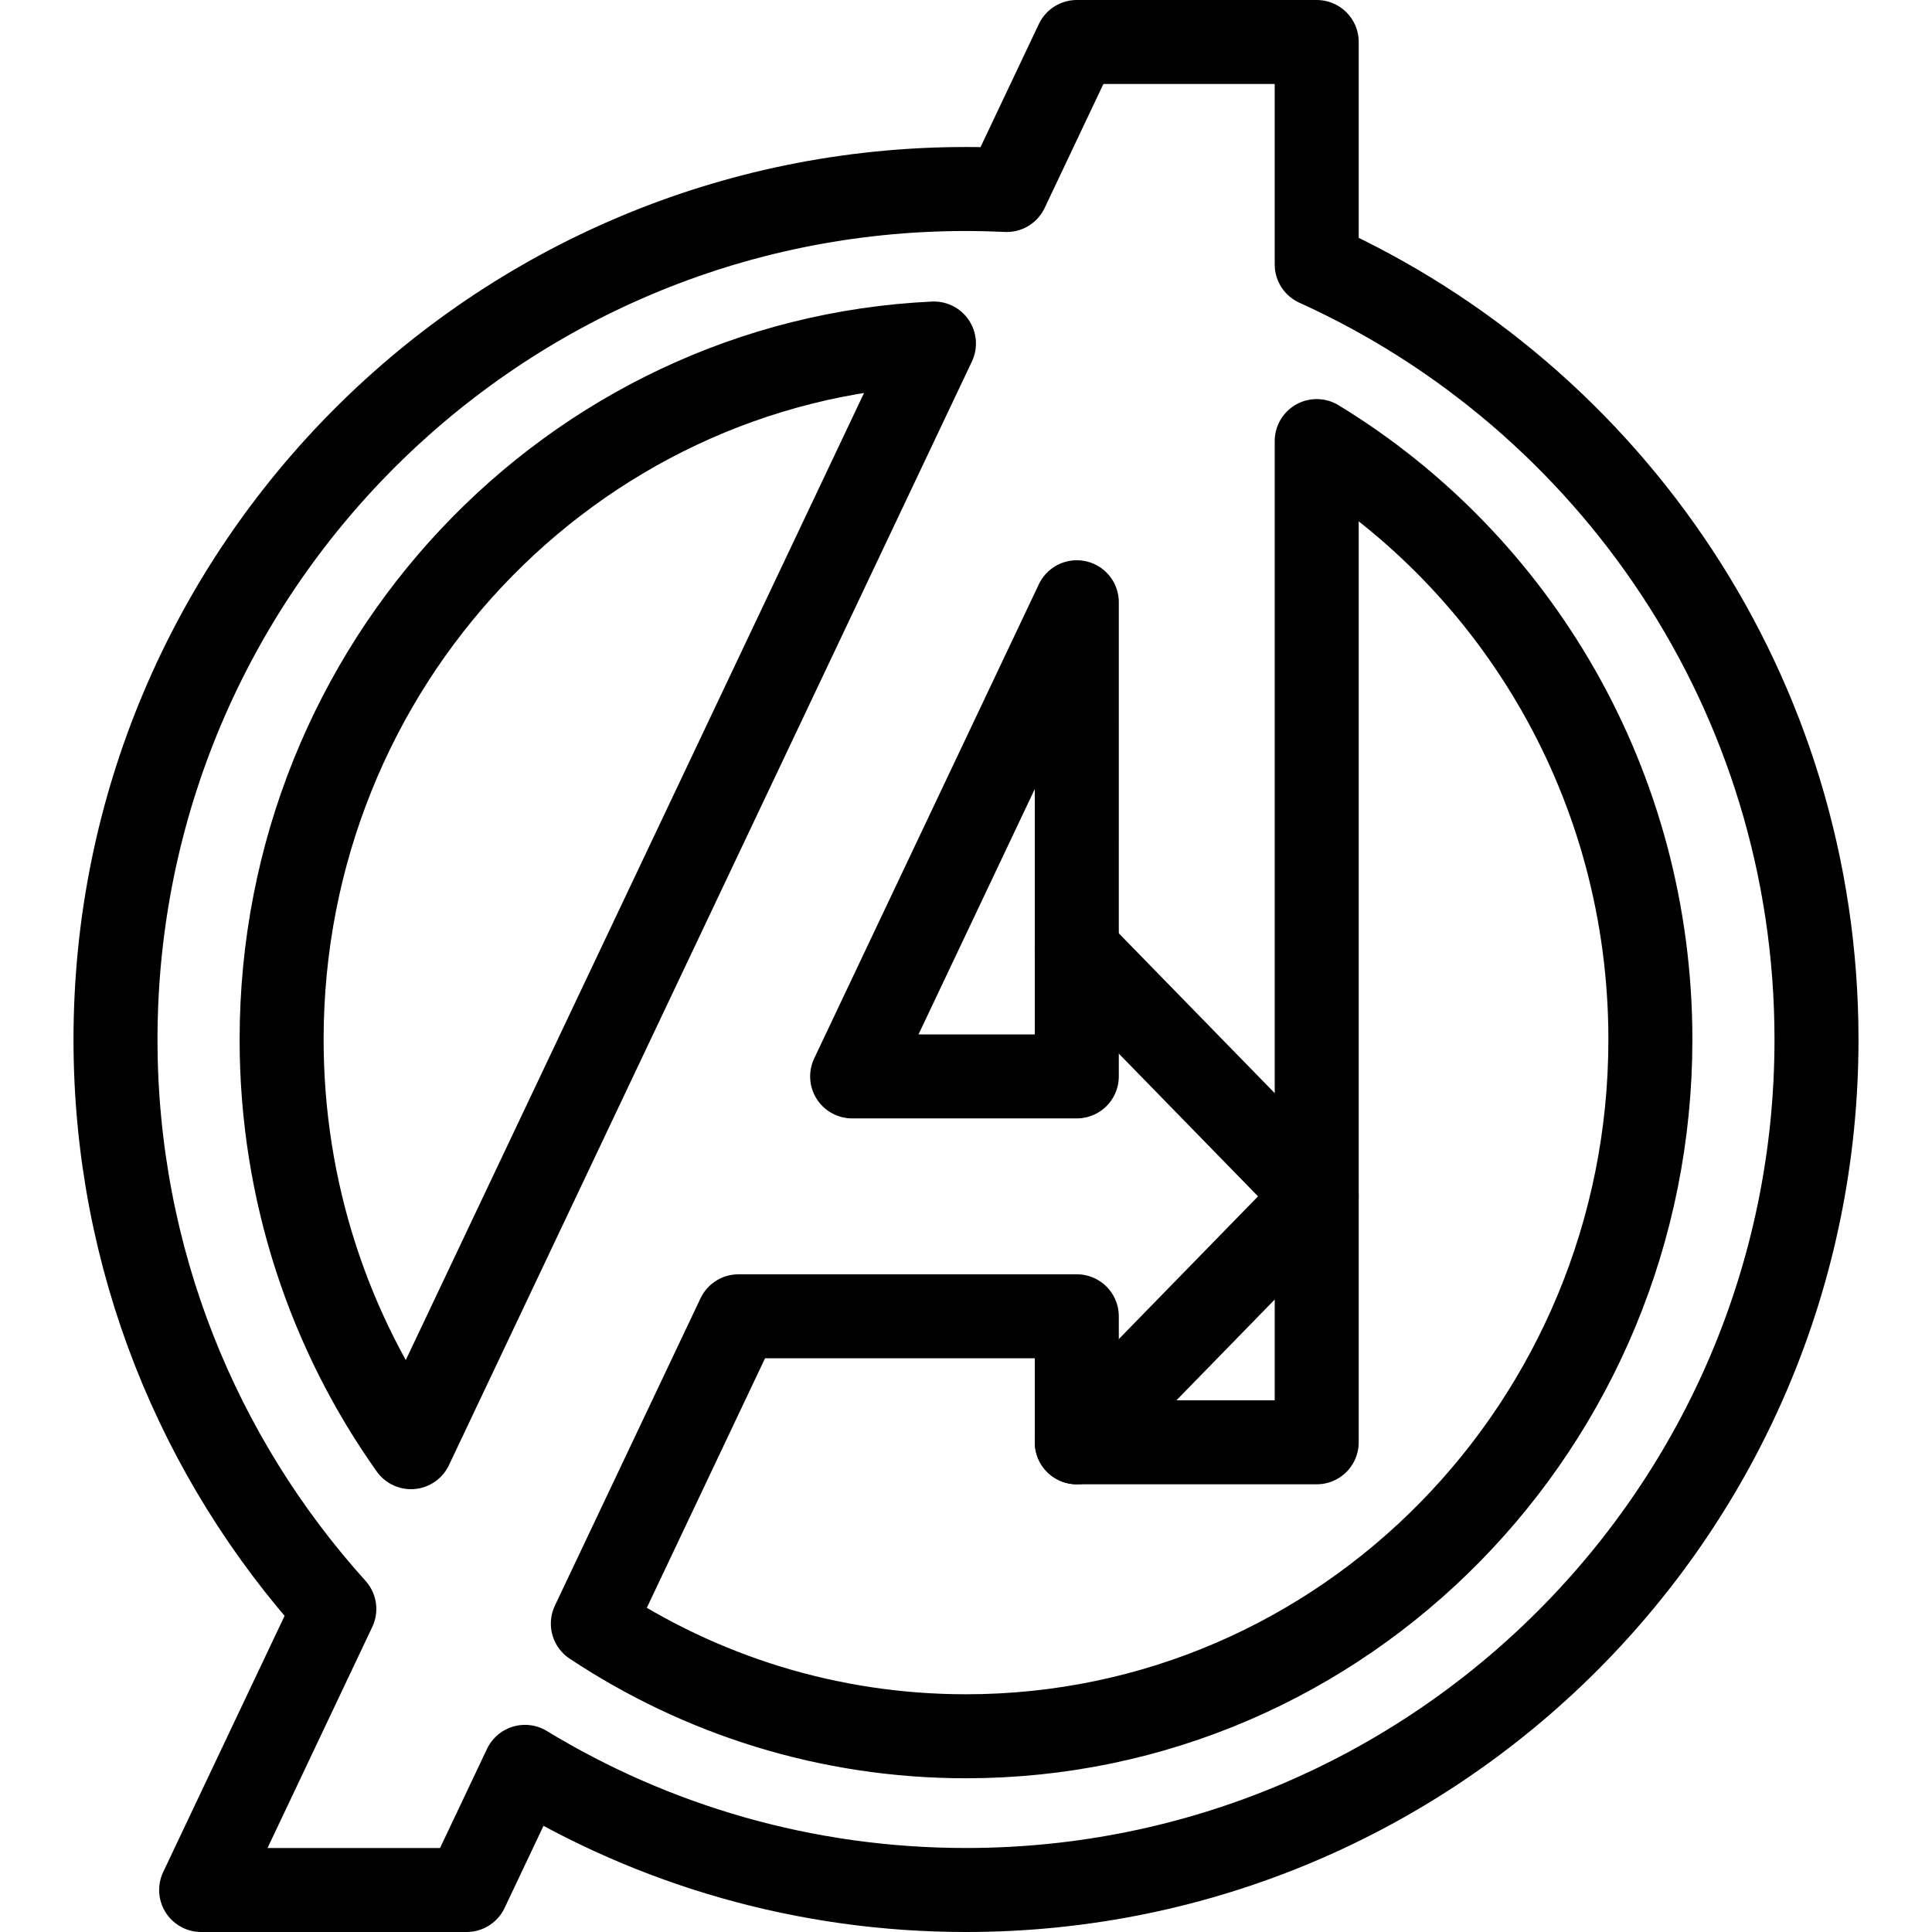 <?xml version="1.0" encoding="iso-8859-1"?>
<!-- Generator: Adobe Illustrator 17.1.0, SVG Export Plug-In . SVG Version: 6.00 Build 0)  -->
<!DOCTYPE svg PUBLIC "-//W3C//DTD SVG 1.1//EN" "http://www.w3.org/Graphics/SVG/1.1/DTD/svg11.dtd">
<svg version="1.1" id="Capa_1" xmlns="http://www.w3.org/2000/svg" xmlns:xlink="http://www.w3.org/1999/xlink" x="0px" y="0px"
	 viewBox="0 0 460 460" style="enable-background:new 0 0 460 460;" xml:space="preserve">
<g>
	<path style="fill:none;stroke:#000000;stroke-width:20;stroke-linecap:round;stroke-linejoin:round;stroke-miterlimit:10;" d="
		M313.503,62.966V10h-57.119l-16.696,35.236C236.477,45.084,233.249,45,230,45C118.163,45,27.5,135.662,27.5,247.5
		c0,52.15,19.719,99.69,52.1,135.586L47.893,450l63.207,0l13.893-29.319C155.611,439.286,191.554,450,230,450
		c111.838,0,202.5-90.663,202.5-202.5C432.5,165.435,383.682,94.773,313.503,62.966z M256.384,143.393l-0.003,112.893h-53.49
		L256.384,143.393z M67.052,247.5c0-89.018,68.866-161.652,155.316-165.711L97.853,344.566
		C78.478,317.273,67.052,283.748,67.052,247.5z M230,413.398c-32.779,0-63.292-9.862-88.848-26.82l34.673-73.174h80.555v29.999
		l0.003-0.004v0.004h57.119V105.022c47.582,28.968,79.446,81.931,79.446,142.478C392.949,339.123,319.994,413.398,230,413.398z"/>
	
		<polyline style="fill:none;stroke:#000000;stroke-width:20;stroke-linecap:round;stroke-linejoin:round;stroke-miterlimit:10;" points="
		256.381,343.403 313.503,284.844 256.381,226.285 	"/>
</g>
<g>
</g>
<g>
</g>
<g>
</g>
<g>
</g>
<g>
</g>
<g>
</g>
<g>
</g>
<g>
</g>
<g>
</g>
<g>
</g>
<g>
</g>
<g>
</g>
<g>
</g>
<g>
</g>
<g>
</g>
</svg>
